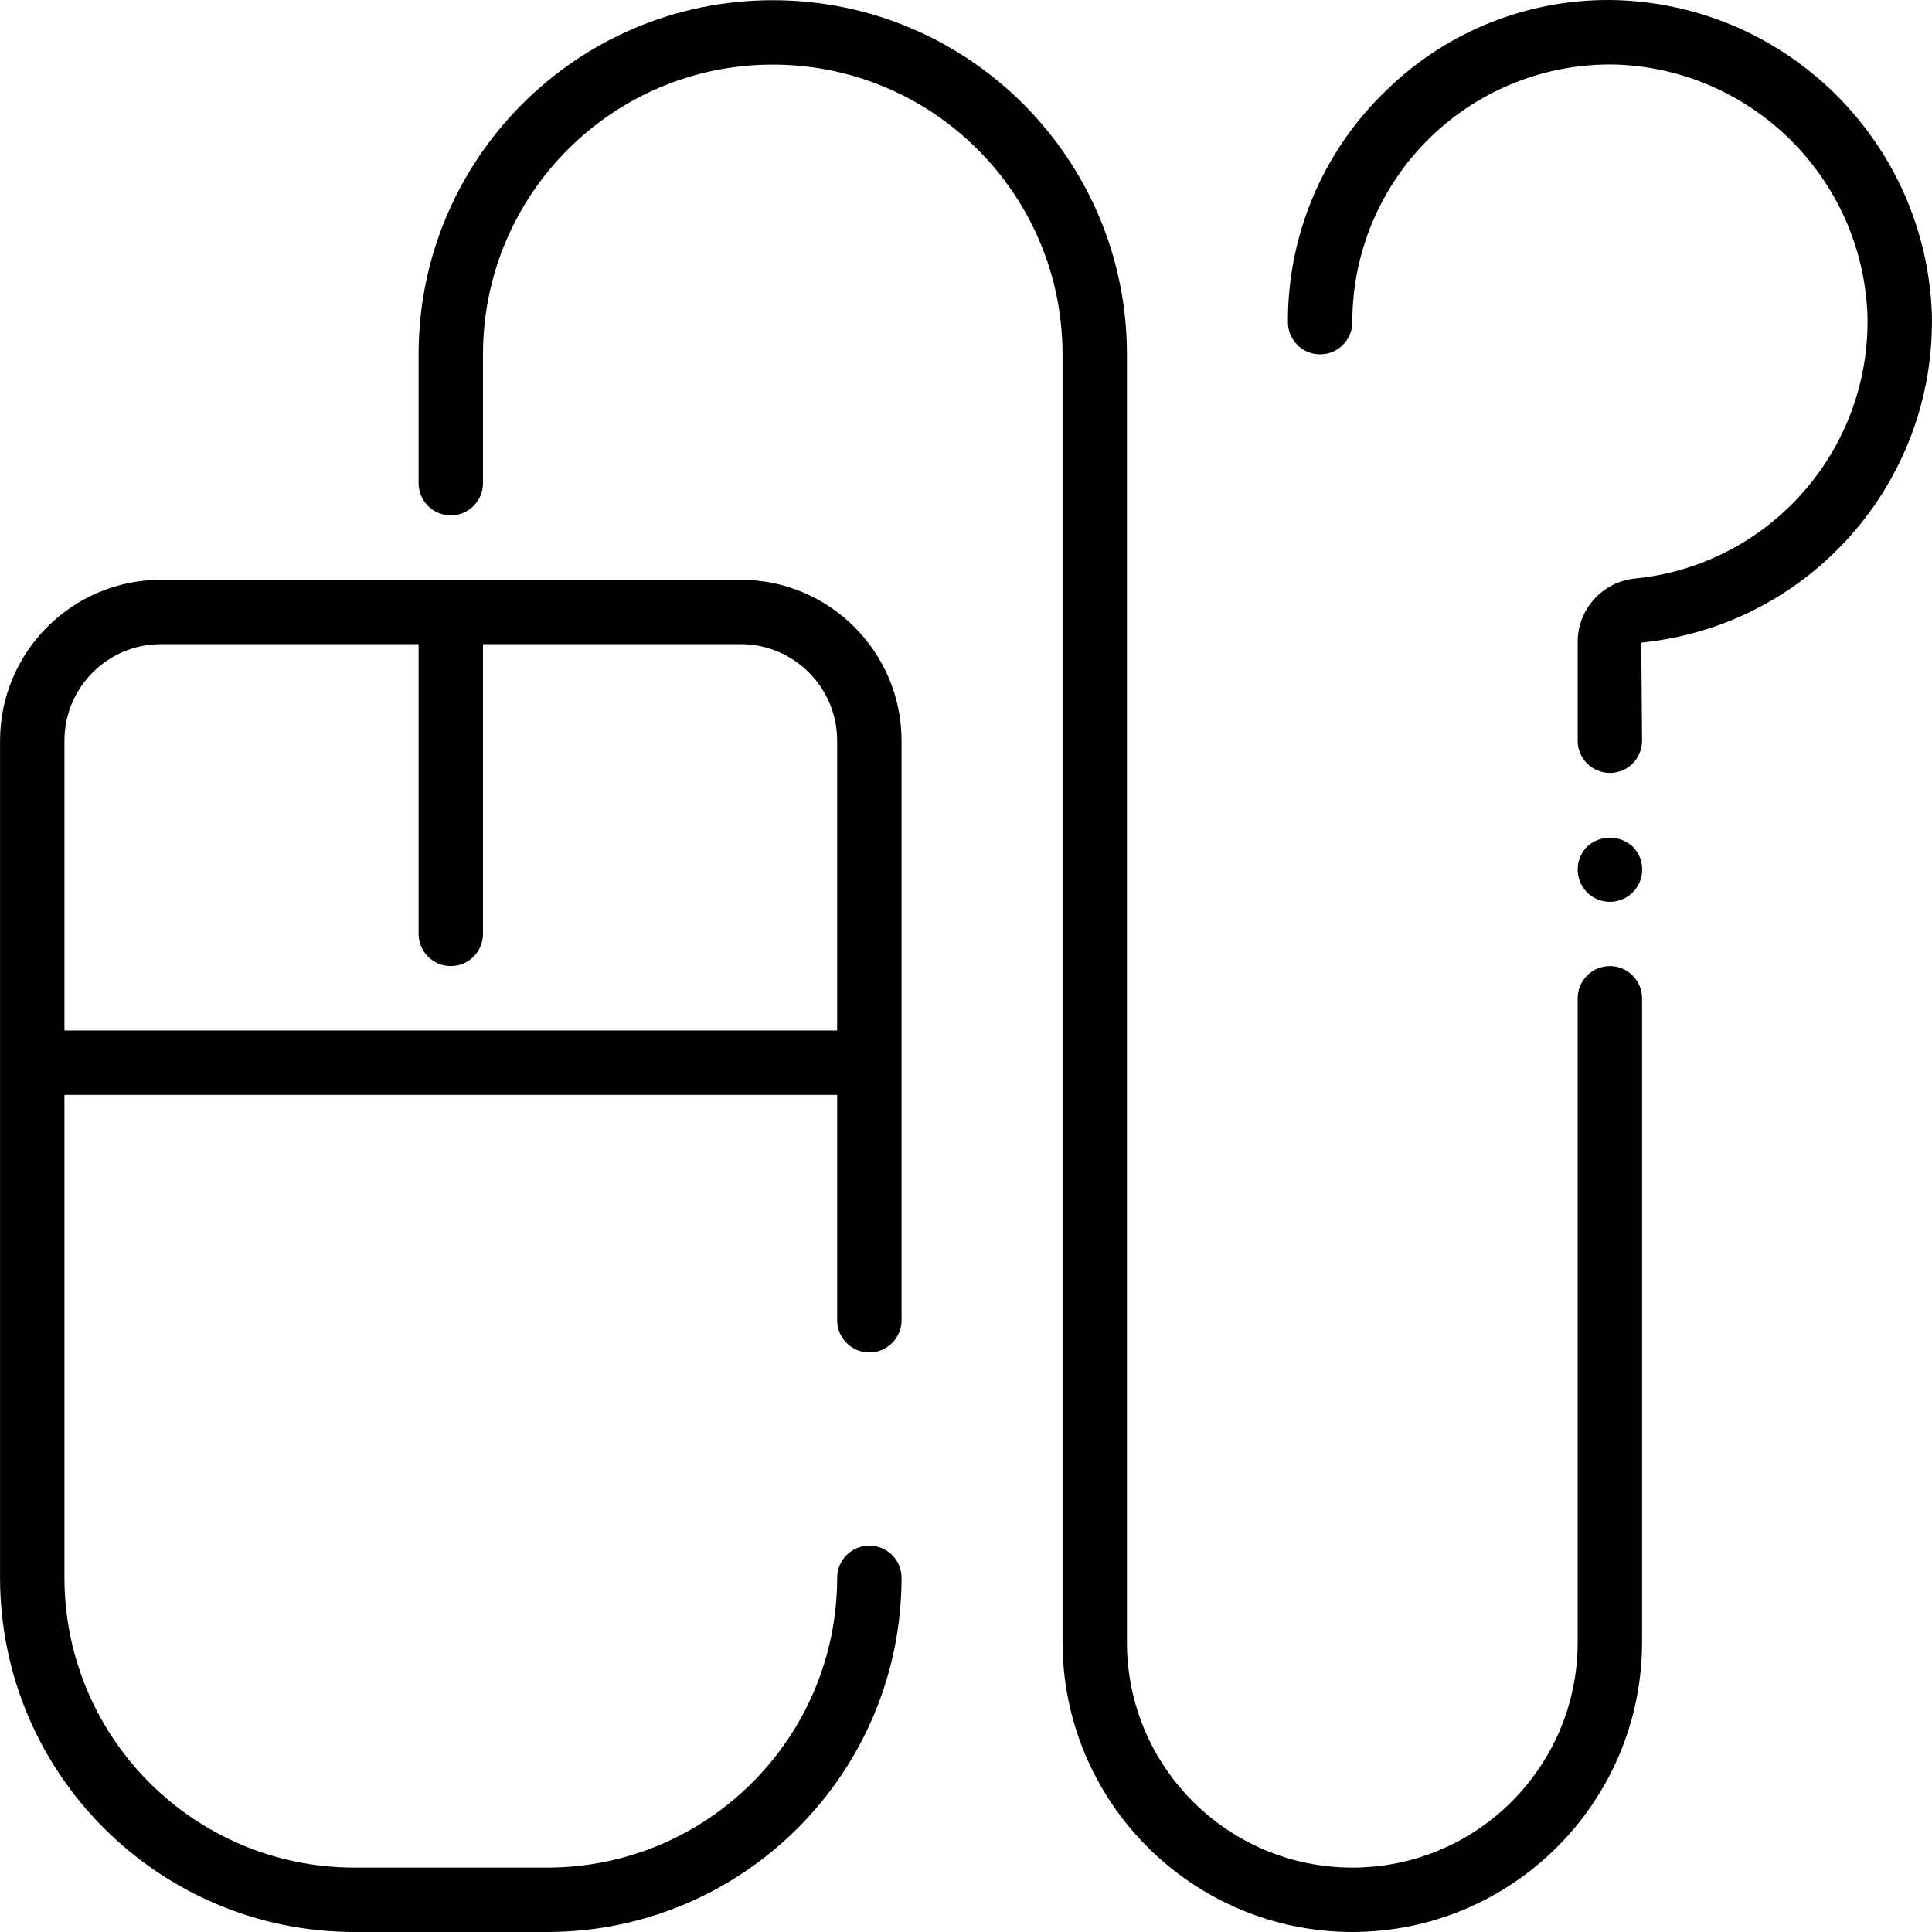 <?xml version="1.0" encoding="iso-8859-1"?>
<!-- Generator: Adobe Illustrator 19.0.0, SVG Export Plug-In . SVG Version: 6.00 Build 0)  -->
<svg version="1.1" id="Capa_1" xmlns="http://www.w3.org/2000/svg" xmlns:xlink="http://www.w3.org/1999/xlink" x="0px" y="0px"
	 viewBox="0 0 512.052 512.052" style="enable-background:new 0 0 512.052 512.052;" xml:space="preserve">
<g transform="translate(0 -1)">
	<g>
		<g>
			<path d="M196.278,154.652h-153.6c-23.552,0.028-42.638,19.114-42.667,42.667v221.867c0.061,51.816,42.051,93.806,93.867,93.867
				h51.2c51.816-0.061,93.806-42.051,93.867-93.867c0-4.713-3.82-8.533-8.533-8.533s-8.533,3.82-8.533,8.533
				c-0.047,42.396-34.404,76.753-76.8,76.8h-51.2c-42.396-0.047-76.753-34.404-76.8-76.8v-128h204.8v59.733
				c0,4.713,3.82,8.533,8.533,8.533s8.533-3.82,8.533-8.533v-153.6C238.917,173.767,219.831,154.681,196.278,154.652z
				 M221.878,274.119h-204.8v-76.8c0-14.138,11.462-25.6,25.6-25.6h68.267v76.8c0,4.713,3.82,8.533,8.533,8.533
				s8.533-3.82,8.533-8.533v-76.8h68.267c14.138,0,25.6,11.461,25.6,25.6V274.119z"/>
			<path d="M420.62,225.394c-3.3,3.365-3.3,8.752,0,12.117c3.346,3.346,8.771,3.346,12.117,0c3.346-3.346,3.346-8.771,0-12.117
				C429.315,222.236,424.042,222.236,420.62,225.394z"/>
			<path d="M426.678,257.052c-4.713,0-8.533,3.82-8.533,8.533v170.667c0,32.99-26.744,59.733-59.733,59.733
				s-59.733-26.744-59.733-59.733V94.919c0-51.841-42.026-93.867-93.867-93.867s-93.867,42.026-93.867,93.867v34.133
				c0,4.713,3.82,8.533,8.533,8.533s8.533-3.82,8.533-8.533V94.919c0-42.415,34.385-76.8,76.8-76.8s76.8,34.385,76.8,76.8v341.333
				c0.047,42.396,34.404,76.753,76.8,76.8c42.396-0.047,76.753-34.404,76.8-76.8V265.586
				C435.212,260.873,431.391,257.052,426.678,257.052z"/>
			<path d="M512.012,83.971c-1.761-45.048-37.878-81.162-82.927-82.918c-23.073-0.815-45.463,7.911-61.901,24.124
				c-16.595,16.029-25.927,38.138-25.839,61.21c0,4.713,3.82,8.533,8.533,8.533s8.533-3.821,8.533-8.533
				c-0.008-18.448,7.451-36.113,20.678-48.973c13.226-12.86,31.094-19.82,49.535-19.294c36.029,1.407,64.914,30.292,66.321,66.321
				c0.935,35.821-25.915,66.3-61.568,69.888c-8.695,0.848-15.304,8.194-15.232,16.93v26.061c0,4.713,3.82,8.533,8.533,8.533
				s8.533-3.82,8.533-8.533l-0.213-26.001C479.577,166.852,513.164,128.758,512.012,83.971z"/>
		</g>
	</g>
</g>
<g>
</g>
<g>
</g>
<g>
</g>
<g>
</g>
<g>
</g>
<g>
</g>
<g>
</g>
<g>
</g>
<g>
</g>
<g>
</g>
<g>
</g>
<g>
</g>
<g>
</g>
<g>
</g>
<g>
</g>
</svg>
